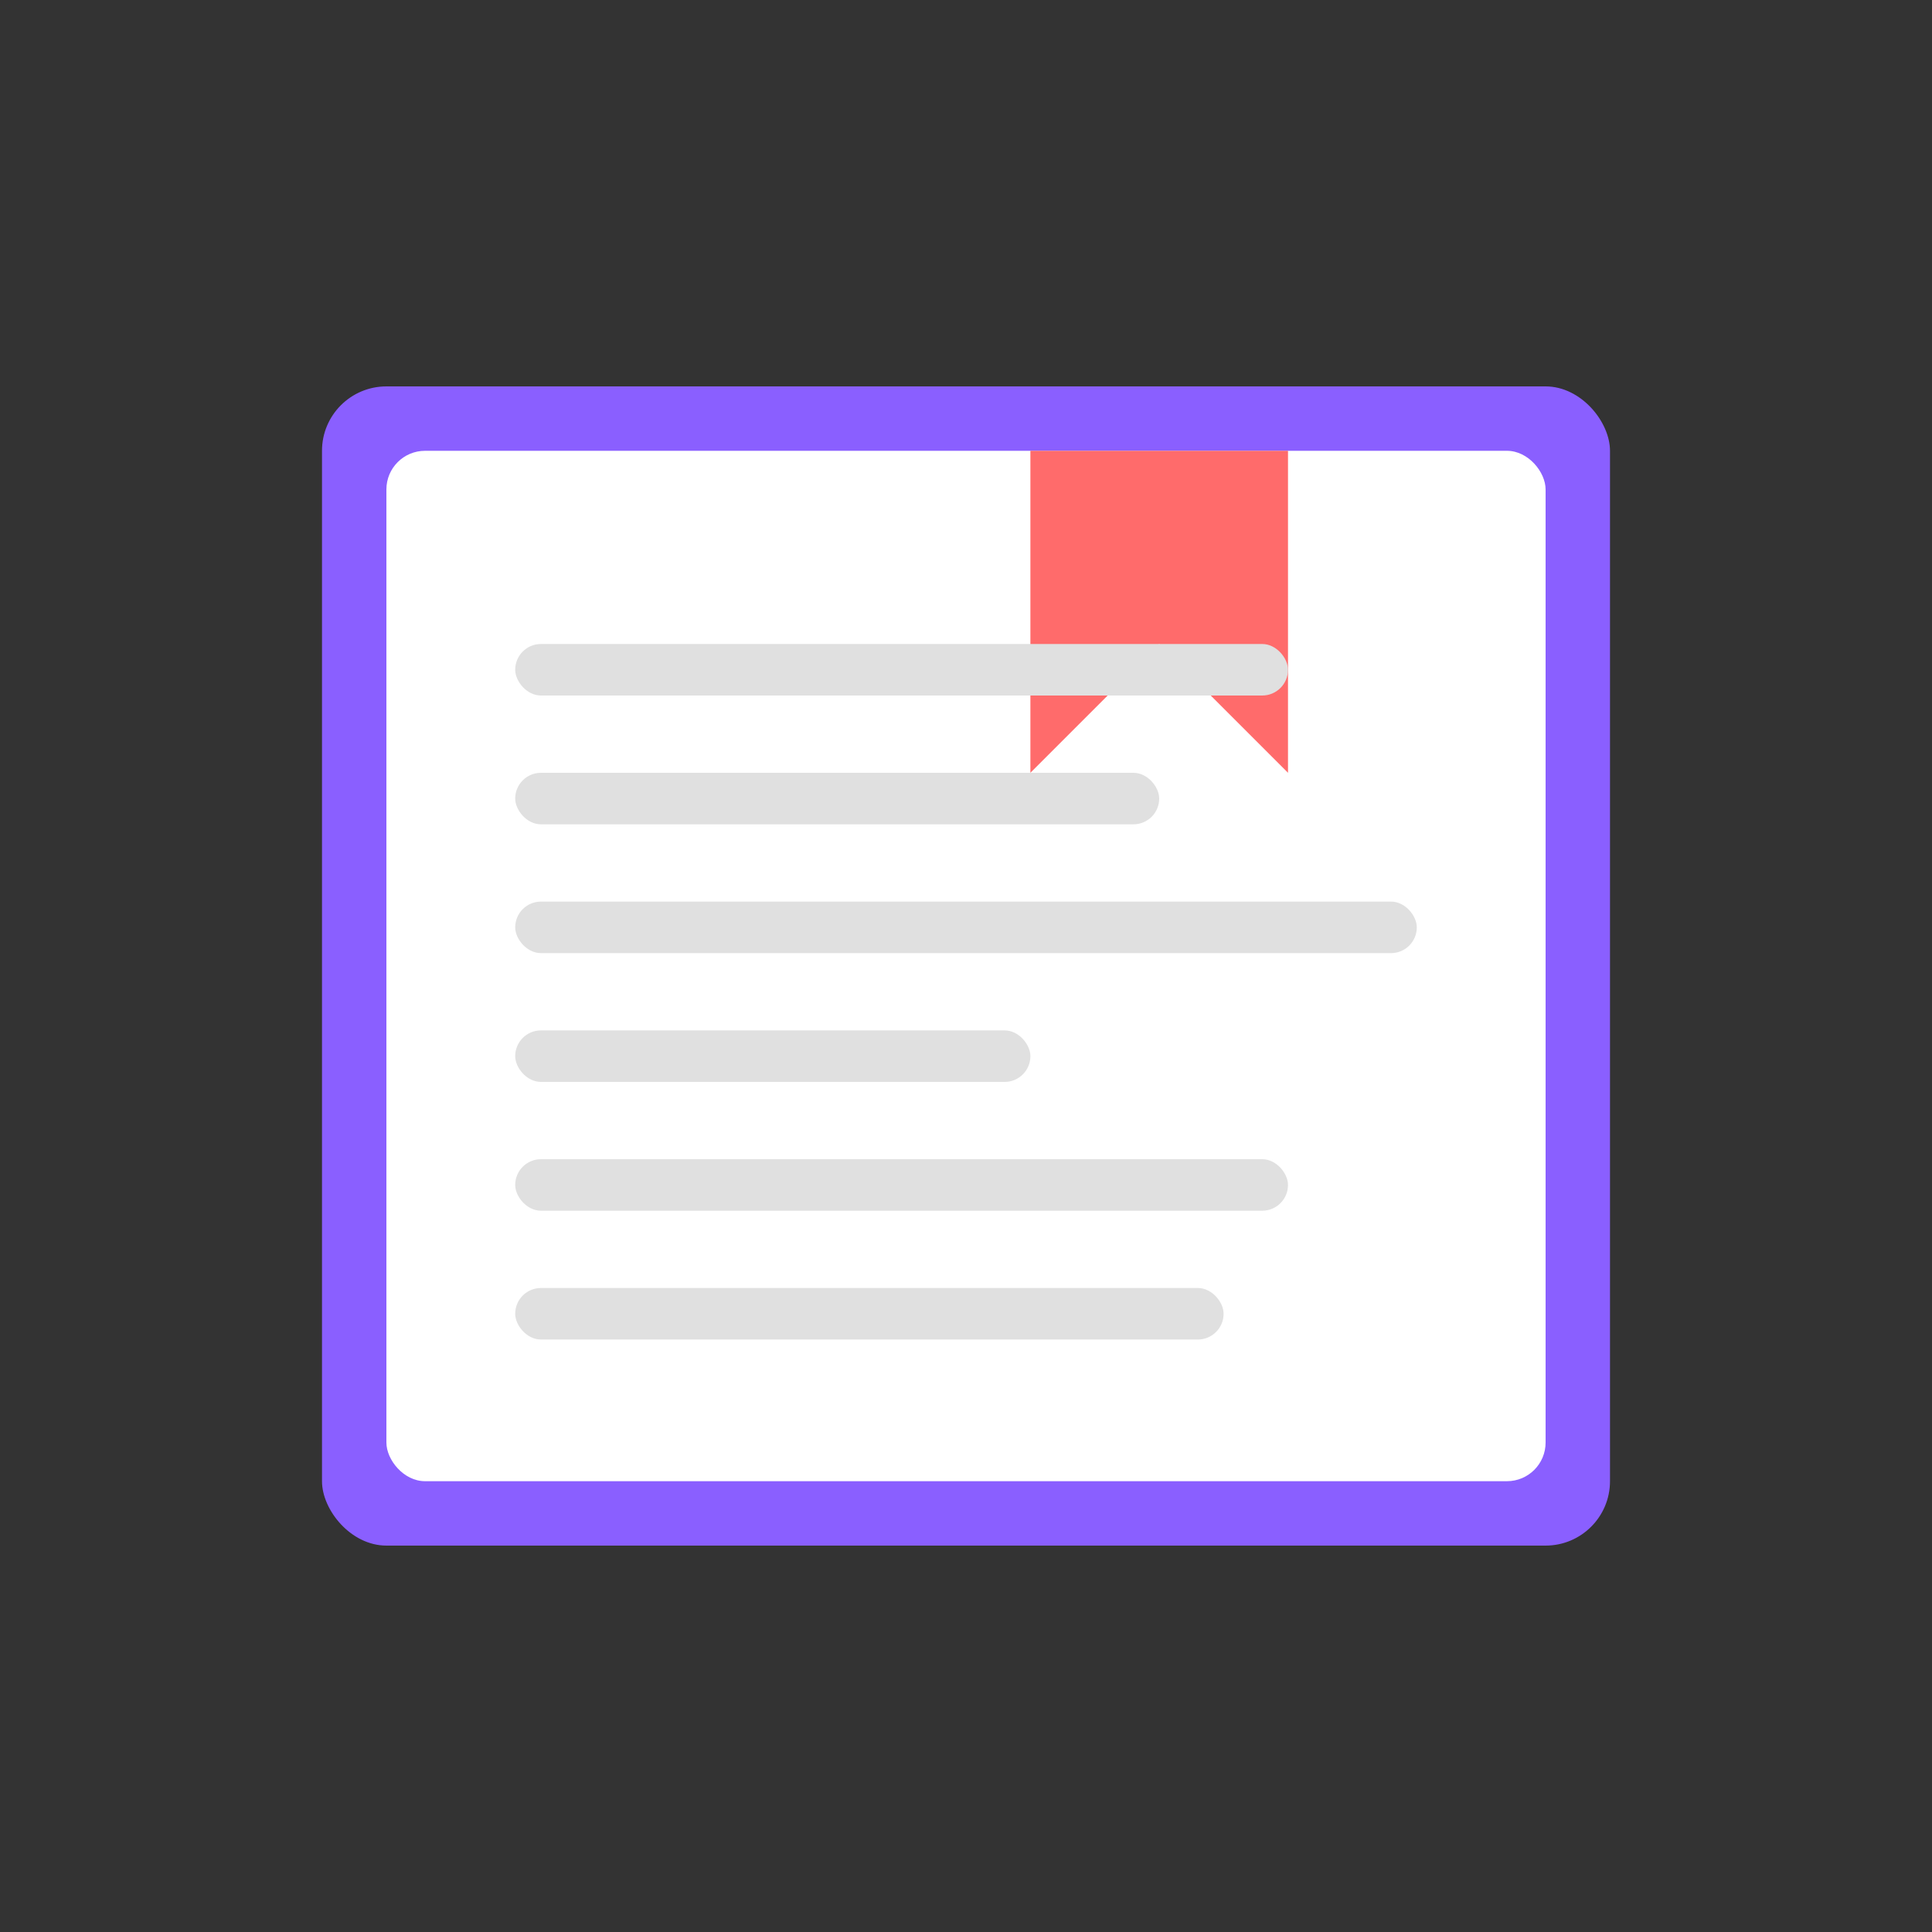 <svg xmlns="http://www.w3.org/2000/svg" width="150" height="150" viewBox="0 0 150 150">
  <rect x="0" y="0" width="150" height="150" fill="#333333" stroke="none"/>
  <g id="book-icon">
    <!-- Book base -->
    <rect x="25" y="30" width="100" height="90" rx="5" ry="5" fill="#8a5fff" />
    
    <!-- Pages -->
    <rect x="30" y="35" width="90" height="80" rx="3" ry="3" fill="#ffffff" />
    
    <!-- Bookmark -->
    <polygon points="100,35 100,60 90,50 80,60 80,35" fill="#ff6b6b" />
    
    <!-- Text lines -->
    <rect x="40" y="50" width="60" height="4" rx="2" ry="2" fill="#e0e0e0" />
    <rect x="40" y="60" width="50" height="4" rx="2" ry="2" fill="#e0e0e0" />
    <rect x="40" y="70" width="70" height="4" rx="2" ry="2" fill="#e0e0e0" />
    <rect x="40" y="80" width="40" height="4" rx="2" ry="2" fill="#e0e0e0" />
    <rect x="40" y="90" width="60" height="4" rx="2" ry="2" fill="#e0e0e0" />
    <rect x="40" y="100" width="55" height="4" rx="2" ry="2" fill="#e0e0e0" />
  </g>
</svg>
